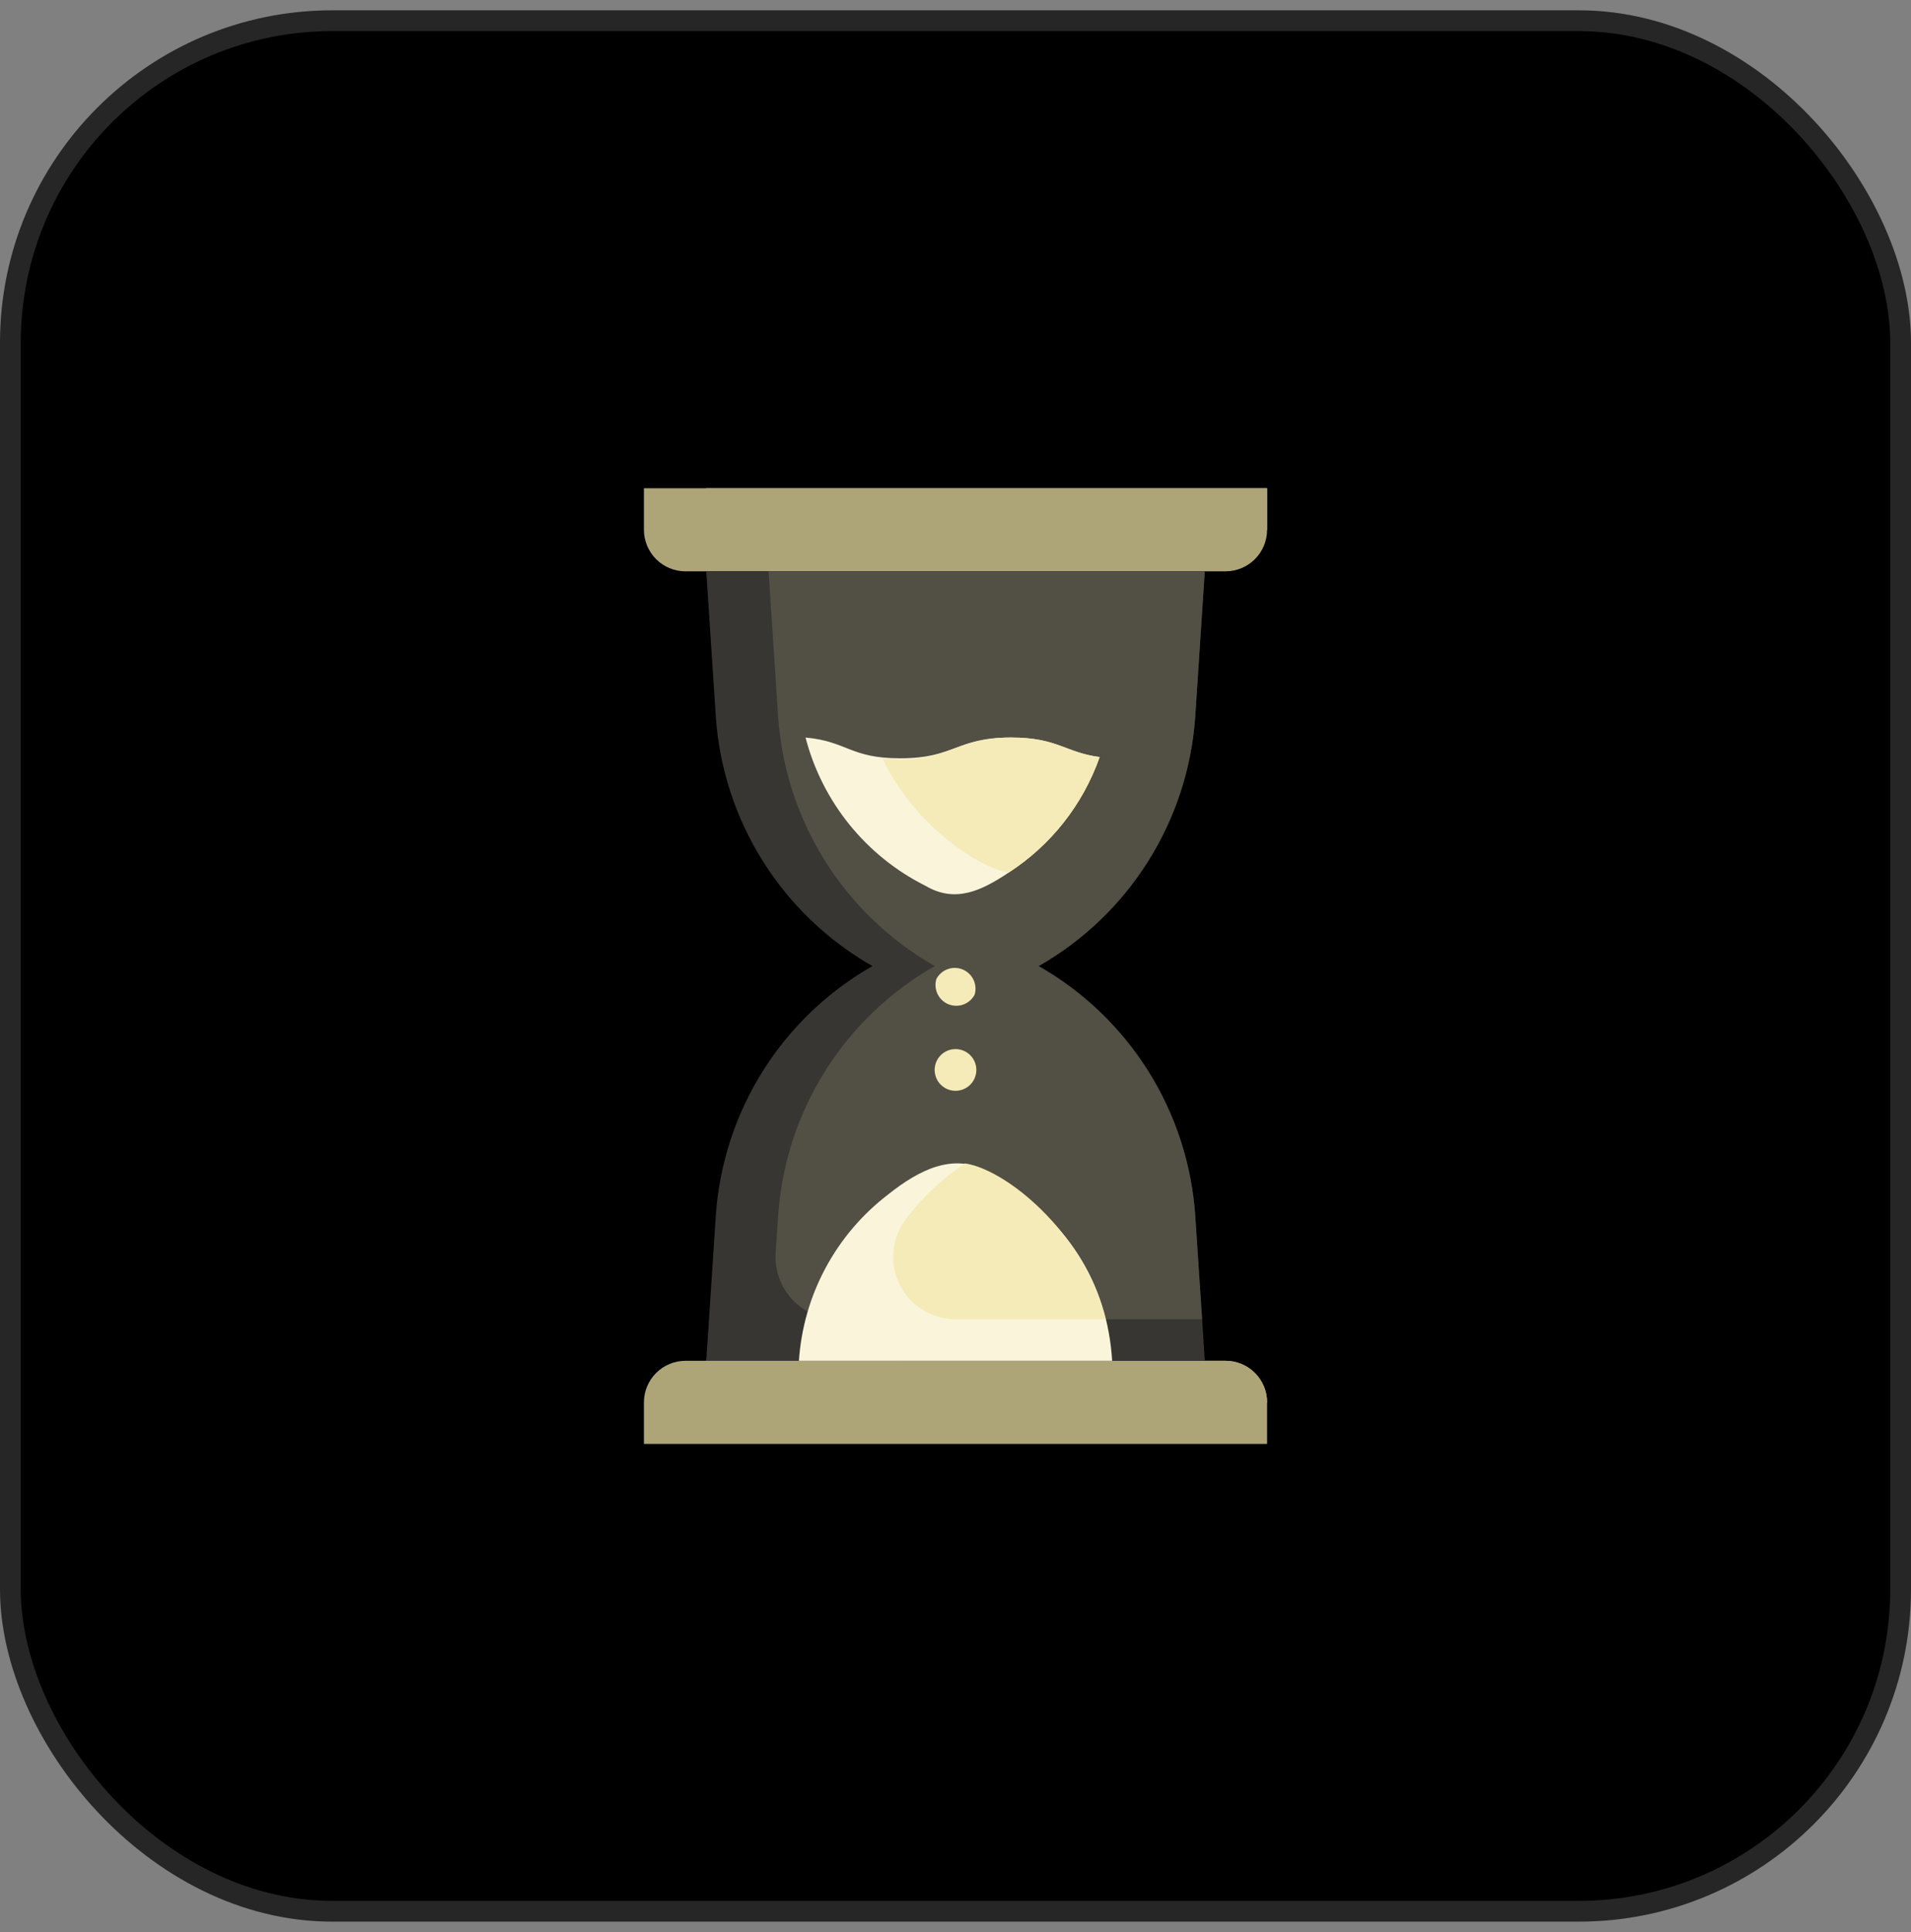 <svg width="92" height="93" viewBox="0 0 92 93" fill="none" xmlns="http://www.w3.org/2000/svg">
<rect x="0" y="0" width="92" height="93" fill="#808080" stroke="none"/>
<rect x="0.5" y="0.996" width="91" height="91" rx="15.5" fill="url(#paint0_radial_365_125903)" stroke="#262626"/>
<path d="M61.001 23.5V25.5C61.001 26.03 60.79 26.539 60.415 26.914C60.04 27.289 59.531 27.5 59.001 27.5H33.001C32.47 27.5 31.961 27.289 31.586 26.914C31.211 26.539 31 26.03 31 25.5V23.5H61.001Z" fill="#ADA478"/>
<path d="M61.001 23.5V25.5H36.001C35.47 25.5 34.961 25.289 34.586 24.914C34.211 24.539 34.001 24.03 34.001 23.5H61.001Z" fill="#ADA478"/>
<path d="M61.001 67.5V69.5H31V67.5C31 66.97 31.211 66.461 31.586 66.086C31.961 65.711 32.47 65.5 33.001 65.5H59.001C59.531 65.5 60.04 65.711 60.415 66.086C60.79 66.461 61.001 66.97 61.001 67.5Z" fill="#ADA478"/>
<path d="M61.002 67.499H36.002C35.471 67.499 34.963 67.289 34.588 66.914C34.213 66.539 34.002 66.03 34.002 65.499C34.002 65.4 32.742 65.499 59.002 65.499C59.532 65.499 60.041 65.71 60.416 66.085C60.791 66.46 61.002 66.969 61.002 67.499Z" fill="#ADA478"/>
<path d="M58.001 65.501H34.001L34.461 58.501C34.631 56.034 35.408 53.648 36.724 51.554C38.039 49.461 39.852 47.725 42.001 46.501C39.852 45.277 38.039 43.541 36.724 41.448C35.408 39.354 34.631 36.968 34.461 34.501L34.001 27.501H58.001L57.541 34.501C57.37 36.968 56.593 39.354 55.277 41.448C53.962 43.541 52.149 45.277 50.001 46.501C52.149 47.725 53.962 49.461 55.277 51.554C56.593 53.648 57.37 56.034 57.541 58.501C57.941 64.501 57.84 62.981 58.001 65.501Z" fill="#373632"/>
<path d="M57.541 58.501L57.871 63.501H40.341C39.929 63.502 39.522 63.418 39.145 63.255C38.767 63.092 38.427 62.853 38.145 62.553C37.864 62.253 37.648 61.898 37.509 61.511C37.371 61.123 37.313 60.711 37.341 60.301L37.461 58.501C37.631 56.034 38.409 53.648 39.724 51.554C41.04 49.461 42.852 47.725 45.001 46.501C42.852 45.277 41.04 43.541 39.724 41.448C38.409 39.354 37.631 36.968 37.461 34.501L37.001 27.501H58.001L57.541 34.501C57.37 36.968 56.593 39.354 55.277 41.448C53.962 43.541 52.149 45.277 50.001 46.501C52.149 47.725 53.962 49.461 55.277 51.554C56.593 53.648 57.37 56.034 57.541 58.501Z" fill="#524F44"/>
<path d="M53.541 65.499H38.461C38.566 63.937 39.002 62.416 39.742 61.036C40.482 59.656 41.508 58.451 42.751 57.499C44.291 56.269 45.911 55.499 47.491 56.369C51.381 58.559 53.321 61.799 53.541 65.499Z" fill="#FAF5DA"/>
<path d="M53.23 63.5H46.001C45.441 63.501 44.892 63.345 44.416 63.051C43.94 62.756 43.556 62.334 43.308 61.833C43.059 61.331 42.956 60.77 43.009 60.213C43.063 59.656 43.271 59.125 43.611 58.68C44.398 57.632 45.358 56.725 46.45 56C48.31 56.25 52.111 59.15 53.23 63.5Z" fill="#F5EBB8"/>
<path d="M52.94 36.44C52.136 38.727 50.596 40.683 48.56 42C47.24 42.88 45.99 43.48 44.56 42.64C43.143 41.931 41.894 40.927 40.897 39.695C39.9 38.464 39.178 37.033 38.78 35.5C40.78 35.68 40.93 36.5 43.33 36.5C46 36.5 46 35.5 48.67 35.5C50.92 35.5 51.27 36.22 52.94 36.44Z" fill="#FAF5DA"/>
<path d="M52.94 36.44C52.136 38.727 50.596 40.683 48.56 42C47.19 41.81 44 39.75 42.48 36.5C45.48 36.86 45.87 35.5 48.67 35.5C50.92 35.5 51.27 36.22 52.94 36.44ZM45.29 50.79C45.478 50.602 45.734 50.496 46 50.496C46.266 50.496 46.522 50.602 46.71 50.79C46.898 50.978 47.004 51.234 47.004 51.5C47.004 51.766 46.898 52.022 46.71 52.21C46.522 52.398 46.266 52.504 46 52.504C45.734 52.504 45.478 52.398 45.29 52.21C45.102 52.022 44.996 51.766 44.996 51.5C44.996 51.234 45.102 50.978 45.29 50.79ZM45.08 47.12C45.197 46.9 45.391 46.732 45.624 46.648C45.858 46.564 46.115 46.569 46.345 46.664C46.575 46.759 46.761 46.936 46.867 47.161C46.974 47.386 46.992 47.642 46.92 47.88C46.803 48.1 46.609 48.268 46.375 48.352C46.142 48.436 45.885 48.431 45.655 48.336C45.425 48.241 45.239 48.064 45.133 47.839C45.026 47.614 45.008 47.358 45.08 47.12Z" fill="#F5EBB8"/>
<defs>
<radialGradient id="paint0_radial_365_125903" cx="0" cy="0" r="1" gradientUnits="userSpaceOnUse" gradientTransform="translate(46 46.496) rotate(90) scale(46)">
<stop stopColor="#030303"/>
<stop offset="1" stopColor="#171717"/>
</radialGradient>
</defs>
</svg>
